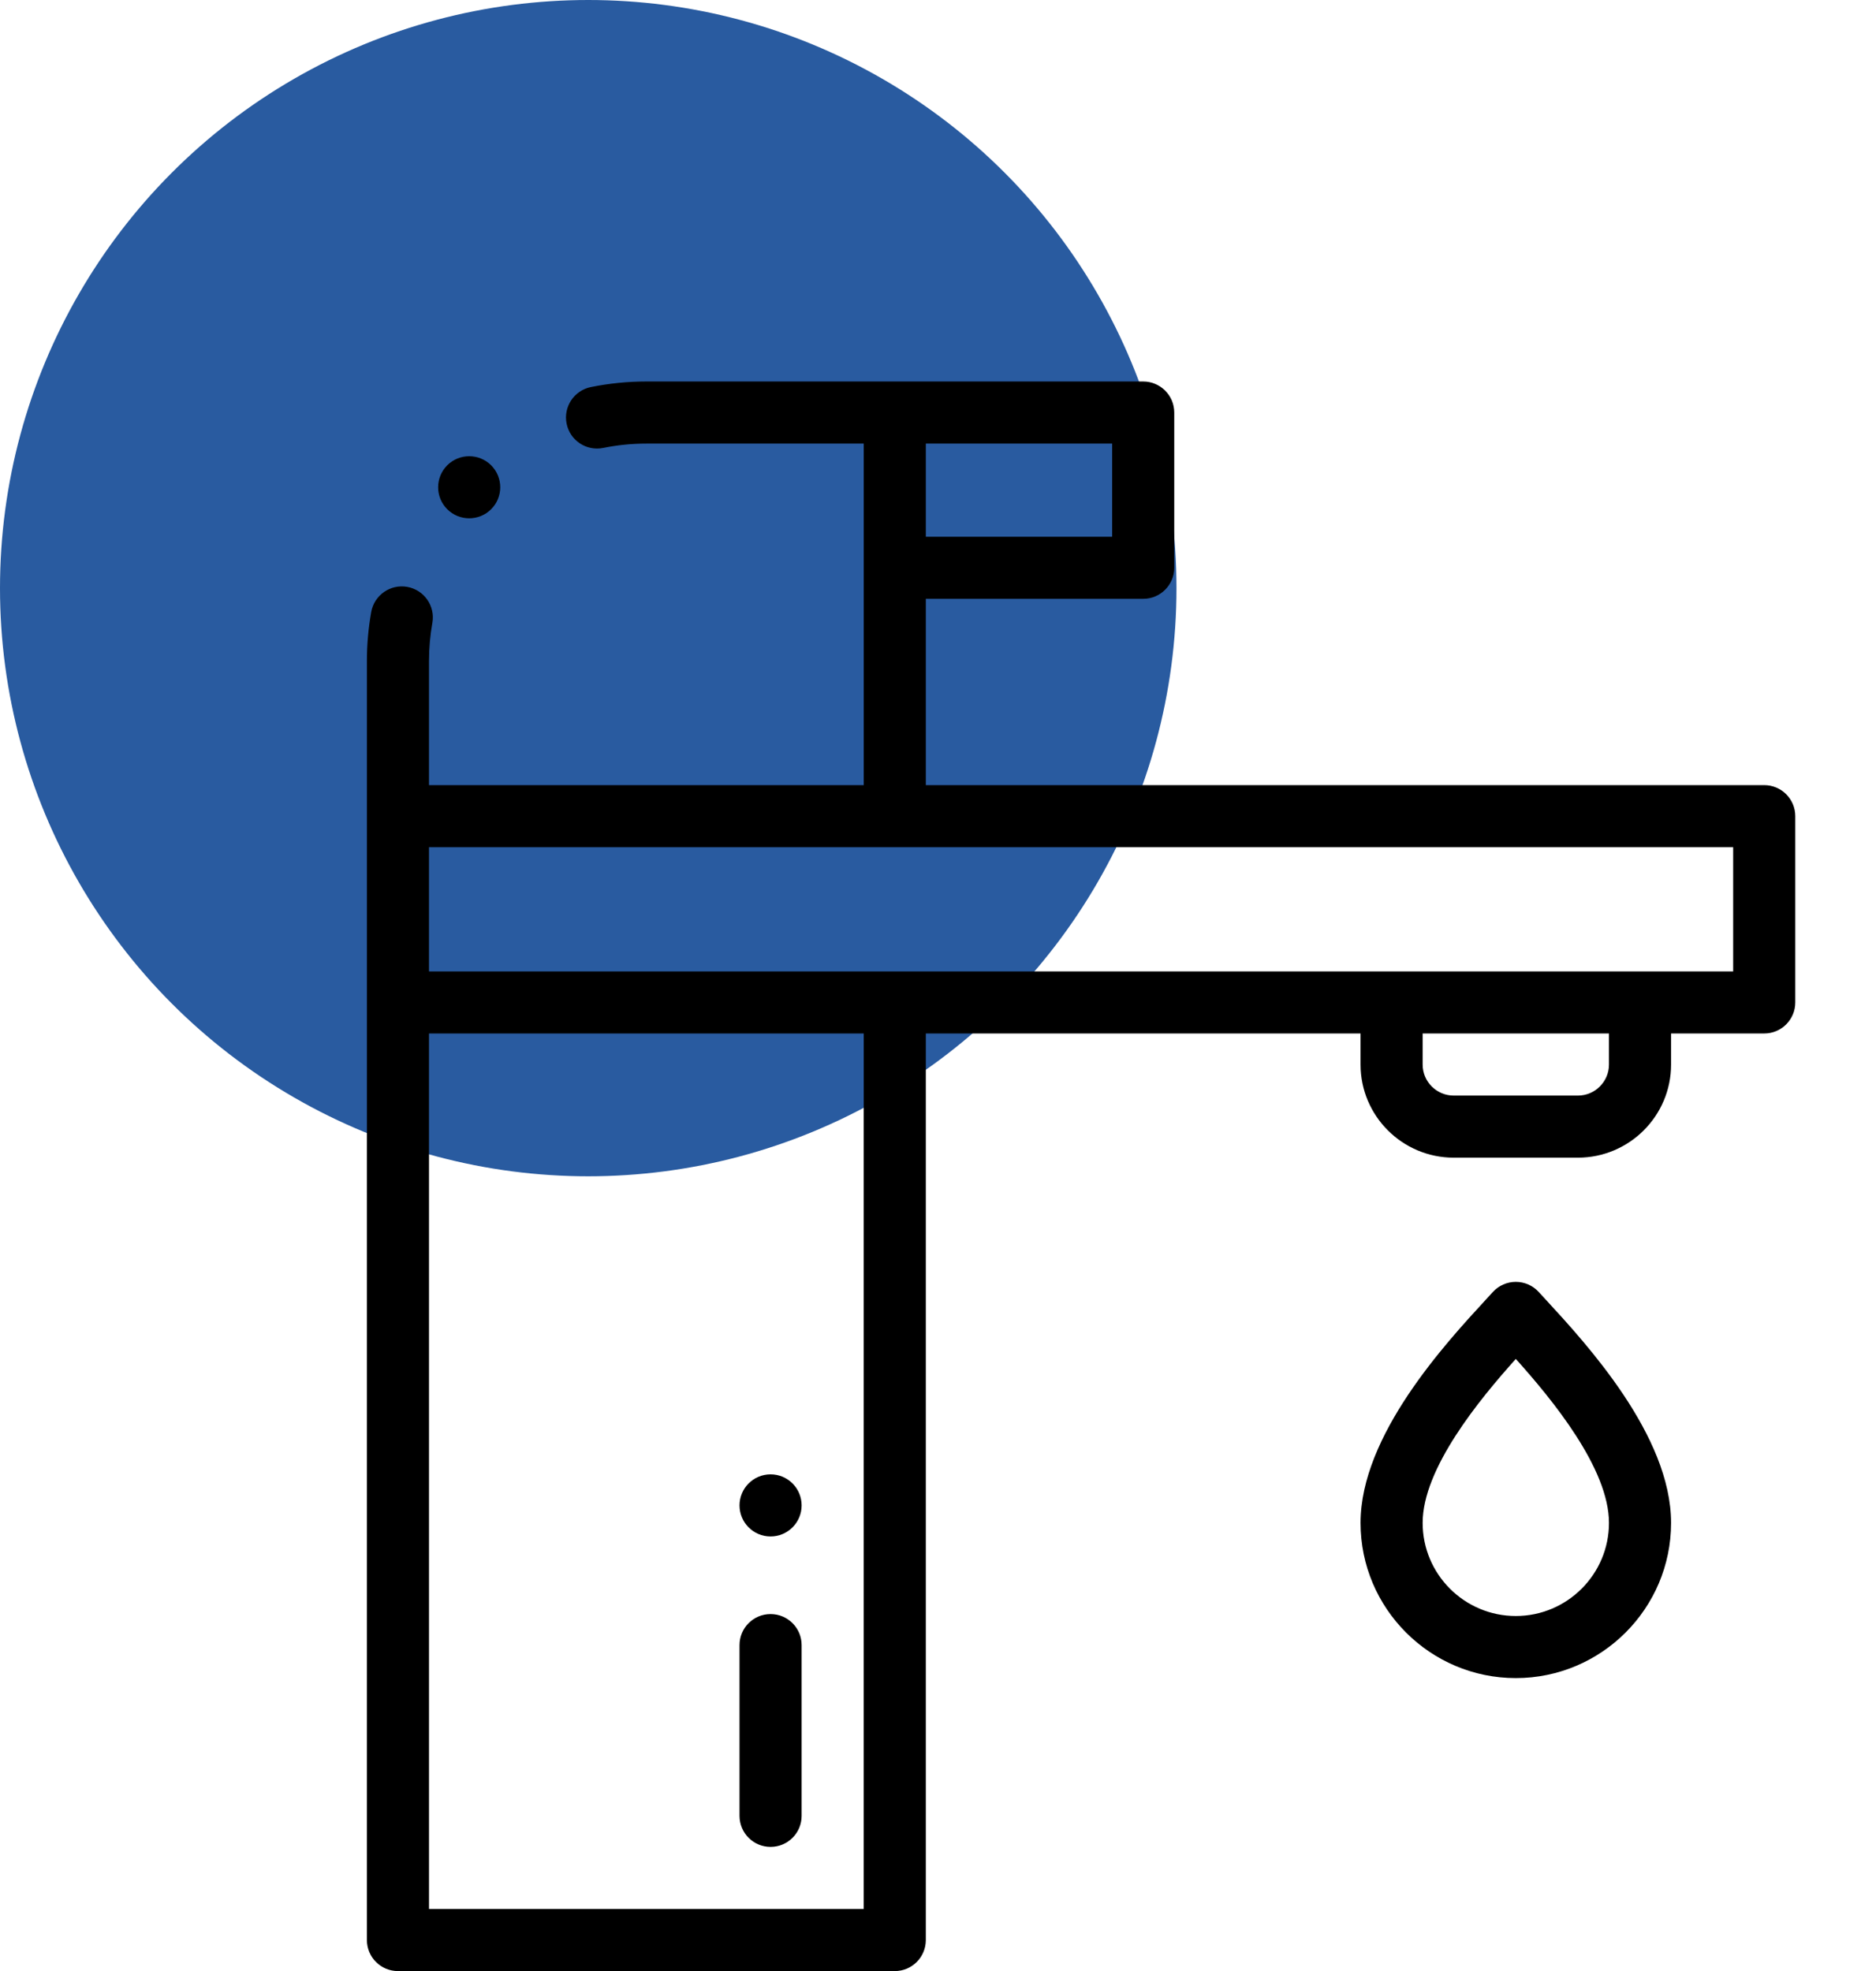 <svg width="59" height="62" viewBox="0 0 59 62" fill="none" xmlns="http://www.w3.org/2000/svg">
<circle cx="18.5" cy="18.5" r="18.5" fill="#295BA0"/>
<path d="M55.484 24.696H29.117V18.836H35.953C36.492 18.836 36.93 18.399 36.93 17.859V12.977C36.93 12.437 36.492 12 35.953 12H20.328C19.742 12 19.155 12.059 18.582 12.175C18.054 12.283 17.712 12.799 17.82 13.327C17.927 13.856 18.443 14.197 18.972 14.089C19.416 13.999 19.873 13.953 20.328 13.953H27.164V24.696H13.492V20.789C13.492 20.388 13.528 19.986 13.598 19.593C13.693 19.062 13.339 18.555 12.808 18.46C12.278 18.365 11.77 18.719 11.675 19.25C11.585 19.756 11.539 20.274 11.539 20.789V61.023C11.539 61.563 11.976 62 12.516 62H28.141C28.68 62 29.117 61.563 29.117 61.023V32.508H42.789V33.485C42.789 35.1 44.103 36.414 45.719 36.414H49.625C51.24 36.414 52.555 35.1 52.555 33.485V32.508H55.484C56.024 32.508 56.461 32.071 56.461 31.532V25.672C56.461 25.133 56.024 24.696 55.484 24.696ZM29.117 13.953H34.977V16.883H29.117V13.953ZM27.164 60.047H13.492V32.508H27.164V60.047ZM50.602 33.485C50.602 34.023 50.163 34.461 49.625 34.461H45.719C45.18 34.461 44.742 34.023 44.742 33.485V32.508H50.602V33.485ZM54.508 30.555H13.492V26.649H54.508V30.555Z" fill="black"/>
<path d="M48.393 40.639C48.208 40.436 47.946 40.321 47.672 40.321C47.397 40.321 47.136 40.436 46.95 40.639C46.882 40.714 46.807 40.796 46.726 40.884C45.448 42.271 42.789 45.157 42.789 47.902C42.789 50.594 44.98 52.784 47.672 52.784C50.364 52.784 52.555 50.594 52.555 47.902C52.555 45.157 49.896 42.271 48.618 40.884C48.537 40.796 48.462 40.714 48.393 40.639ZM47.672 50.831C46.056 50.831 44.742 49.517 44.742 47.902C44.742 46.192 46.525 44.022 47.672 42.745C48.819 44.022 50.602 46.192 50.602 47.902C50.602 49.517 49.287 50.831 47.672 50.831Z" fill="black"/>
<path d="M14.756 16.303C15.006 16.303 15.256 16.208 15.447 16.017L15.447 16.017C15.828 15.636 15.828 15.018 15.447 14.636C15.065 14.255 14.447 14.255 14.065 14.636C13.684 15.018 13.684 15.636 14.065 16.017C14.256 16.208 14.506 16.303 14.756 16.303Z" fill="black"/>
<path d="M24.234 48.329C24.774 48.329 25.211 47.891 25.211 47.352V47.352C25.211 46.812 24.774 46.375 24.234 46.375C23.695 46.375 23.258 46.813 23.258 47.352C23.258 47.891 23.695 48.329 24.234 48.329Z" fill="black"/>
<path d="M24.234 58.094C24.774 58.094 25.211 57.657 25.211 57.117V51.746C25.211 51.207 24.774 50.77 24.234 50.77C23.695 50.77 23.258 51.207 23.258 51.746V57.117C23.258 57.656 23.695 58.094 24.234 58.094Z" fill="black"/>
</svg>
